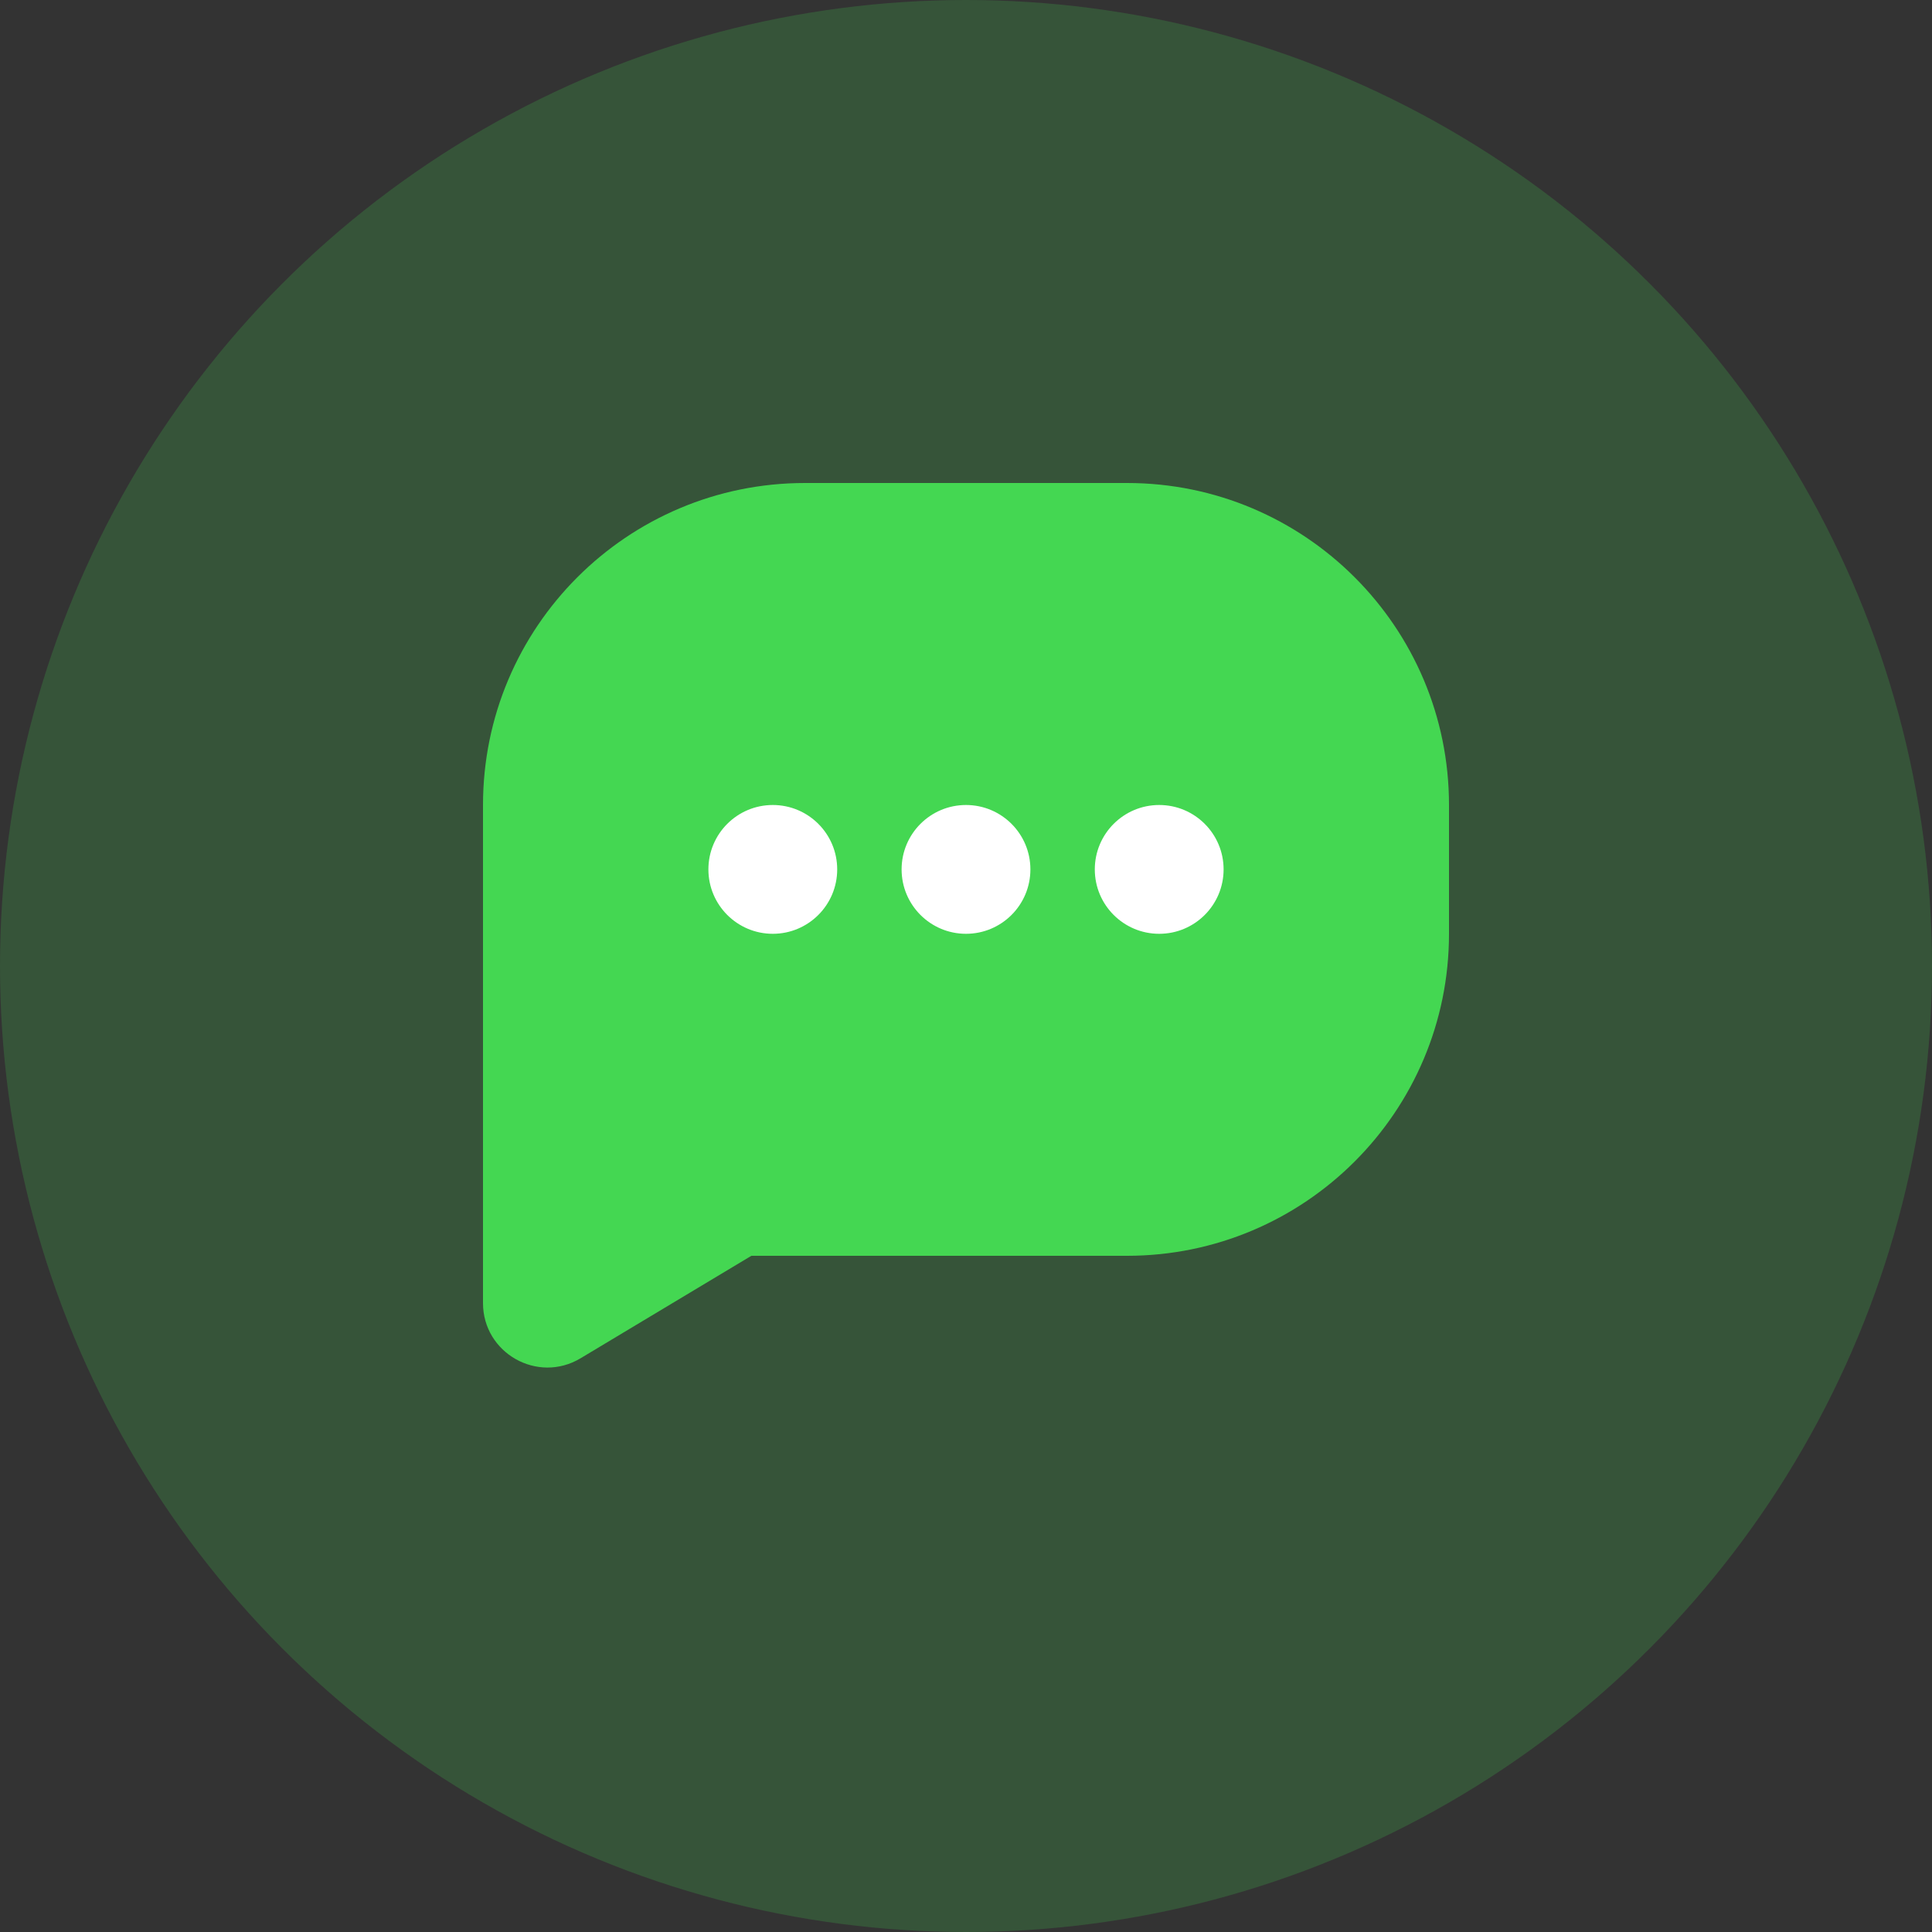 <svg width="60" height="60" viewBox="0 0 60 60" fill="none" xmlns="http://www.w3.org/2000/svg">
<rect x="0" y="0" width="60" height="60" fill="#333333" stroke="none"/>
<circle opacity="0.2" cx="30" cy="30" r="30" fill="#44D752"/>
<path d="M15 25C15 19.477 19.477 15 25 15H35C40.523 15 45 19.477 45 25V29C45 34.523 40.523 39 35 39H15V25Z" fill="#44D752"/>
<circle cx="24" cy="27" r="2" fill="white"/>
<circle cx="30" cy="27" r="2" fill="white"/>
<circle cx="36" cy="27" r="2" fill="white"/>
<path d="M25 38H15V40.468C15 42.022 16.696 42.982 18.029 42.183L25 38Z" fill="#44D752"/>
</svg>
